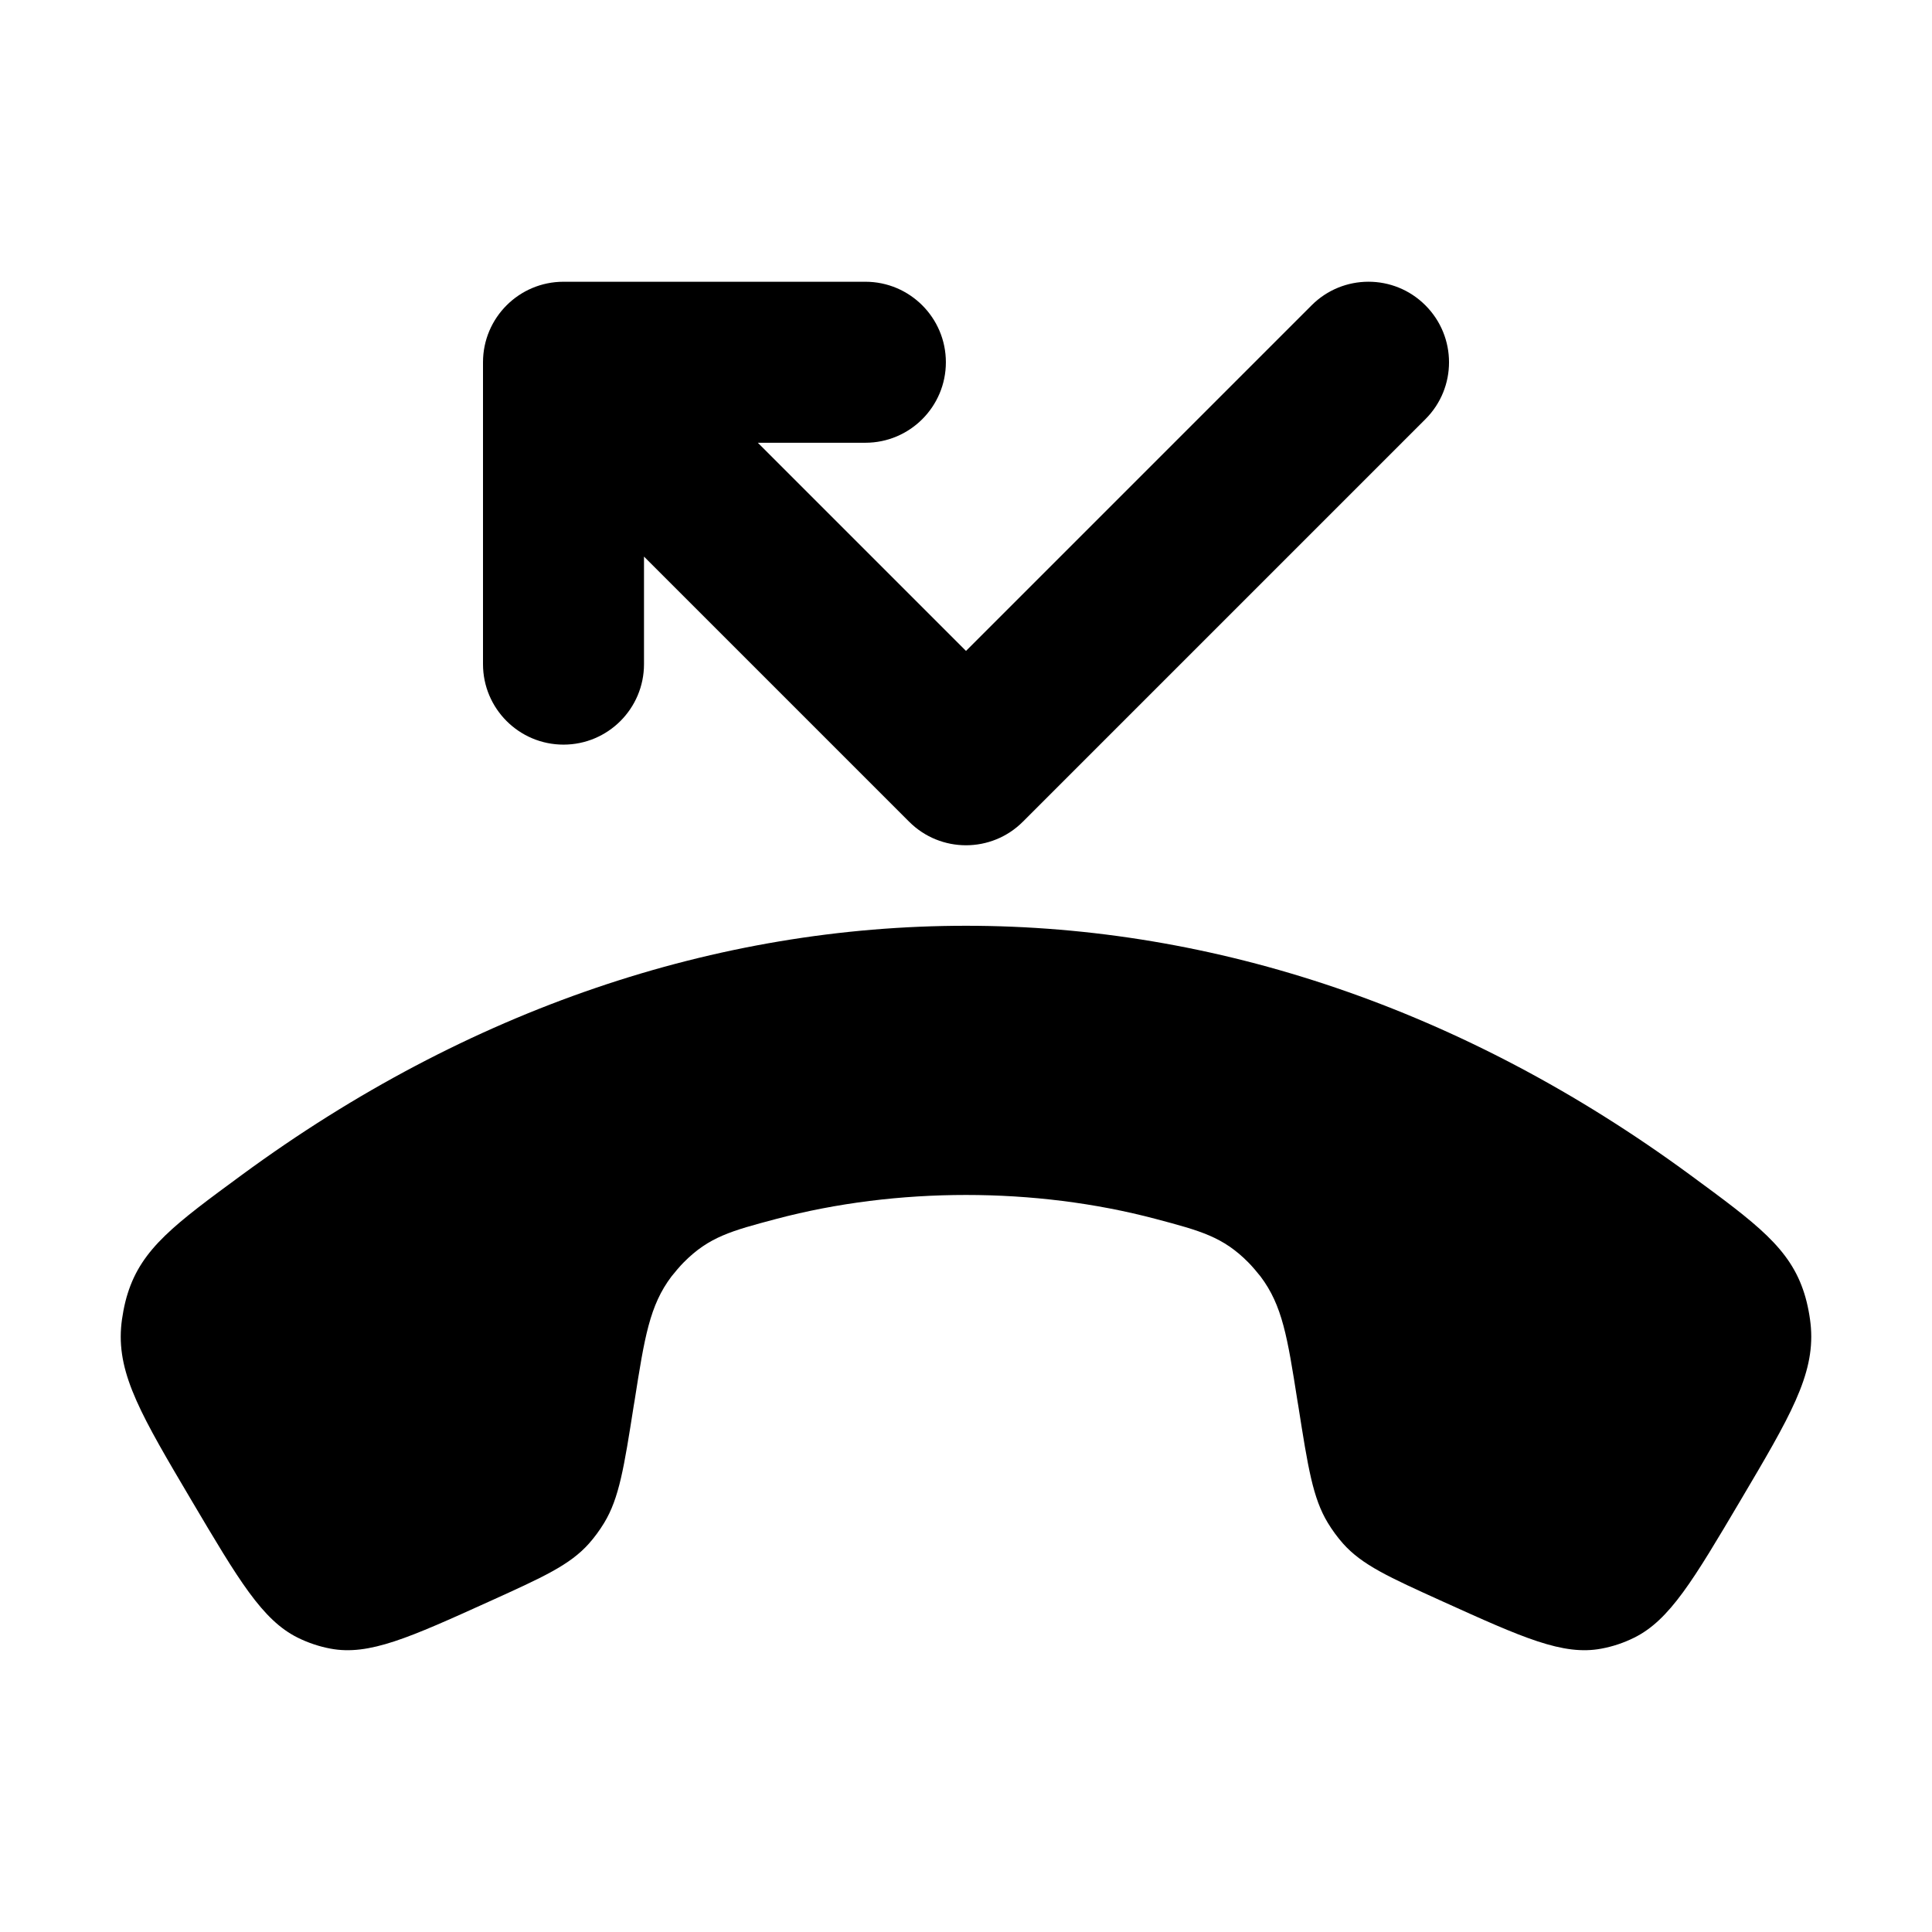 <svg width="24" height="24" viewBox="0 0 24 24" xmlns="http://www.w3.org/2000/svg">
    <path d="M16.117 17.4L16.128 17.465C16.248 18.228 16.308 18.61 16.495 18.918C16.551 19.01 16.614 19.096 16.684 19.175C16.921 19.441 17.253 19.591 17.917 19.892C18.916 20.344 19.415 20.57 19.893 20.48C20.034 20.454 20.171 20.408 20.3 20.344C20.742 20.125 21.035 19.629 21.622 18.637C22.234 17.602 22.54 17.085 22.496 16.494C22.486 16.362 22.454 16.194 22.414 16.069C22.238 15.507 21.823 15.203 20.994 14.594C15.378 10.469 8.622 10.469 3.006 14.594C2.177 15.203 1.762 15.507 1.586 16.069C1.546 16.194 1.514 16.362 1.504 16.494C1.46 17.085 1.766 17.602 2.378 18.637C2.965 19.629 3.258 20.125 3.699 20.344C3.829 20.408 3.966 20.454 4.106 20.48C4.585 20.57 5.084 20.344 6.083 19.892C6.747 19.591 7.079 19.441 7.316 19.175C7.386 19.096 7.449 19.01 7.505 18.918C7.692 18.61 7.752 18.228 7.872 17.465L7.883 17.4C8.007 16.612 8.069 16.218 8.341 15.857C8.38 15.807 8.449 15.726 8.493 15.682C8.808 15.364 9.086 15.29 9.643 15.142C11.141 14.745 12.859 14.745 14.357 15.142C14.914 15.29 15.192 15.364 15.507 15.682C15.551 15.726 15.62 15.807 15.659 15.857C15.931 16.218 15.993 16.612 16.117 17.4Z"/>
    <path fill-rule="evenodd" clip-rule="evenodd" d="M7 3.5L10.75 3.5C11.302 3.5 11.75 3.948 11.75 4.5C11.75 5.052 11.302 5.5 10.75 5.5L9.414 5.5L12 8.086L16.293 3.793C16.683 3.402 17.317 3.402 17.707 3.793C18.098 4.184 18.098 4.817 17.707 5.207L12.707 10.207C12.317 10.598 11.683 10.598 11.293 10.207L8 6.914V8.25C8 8.802 7.552 9.25 7 9.25C6.448 9.25 6 8.802 6 8.25L6 4.5C6 3.948 6.448 3.5 7 3.5Z"/>
</svg>
